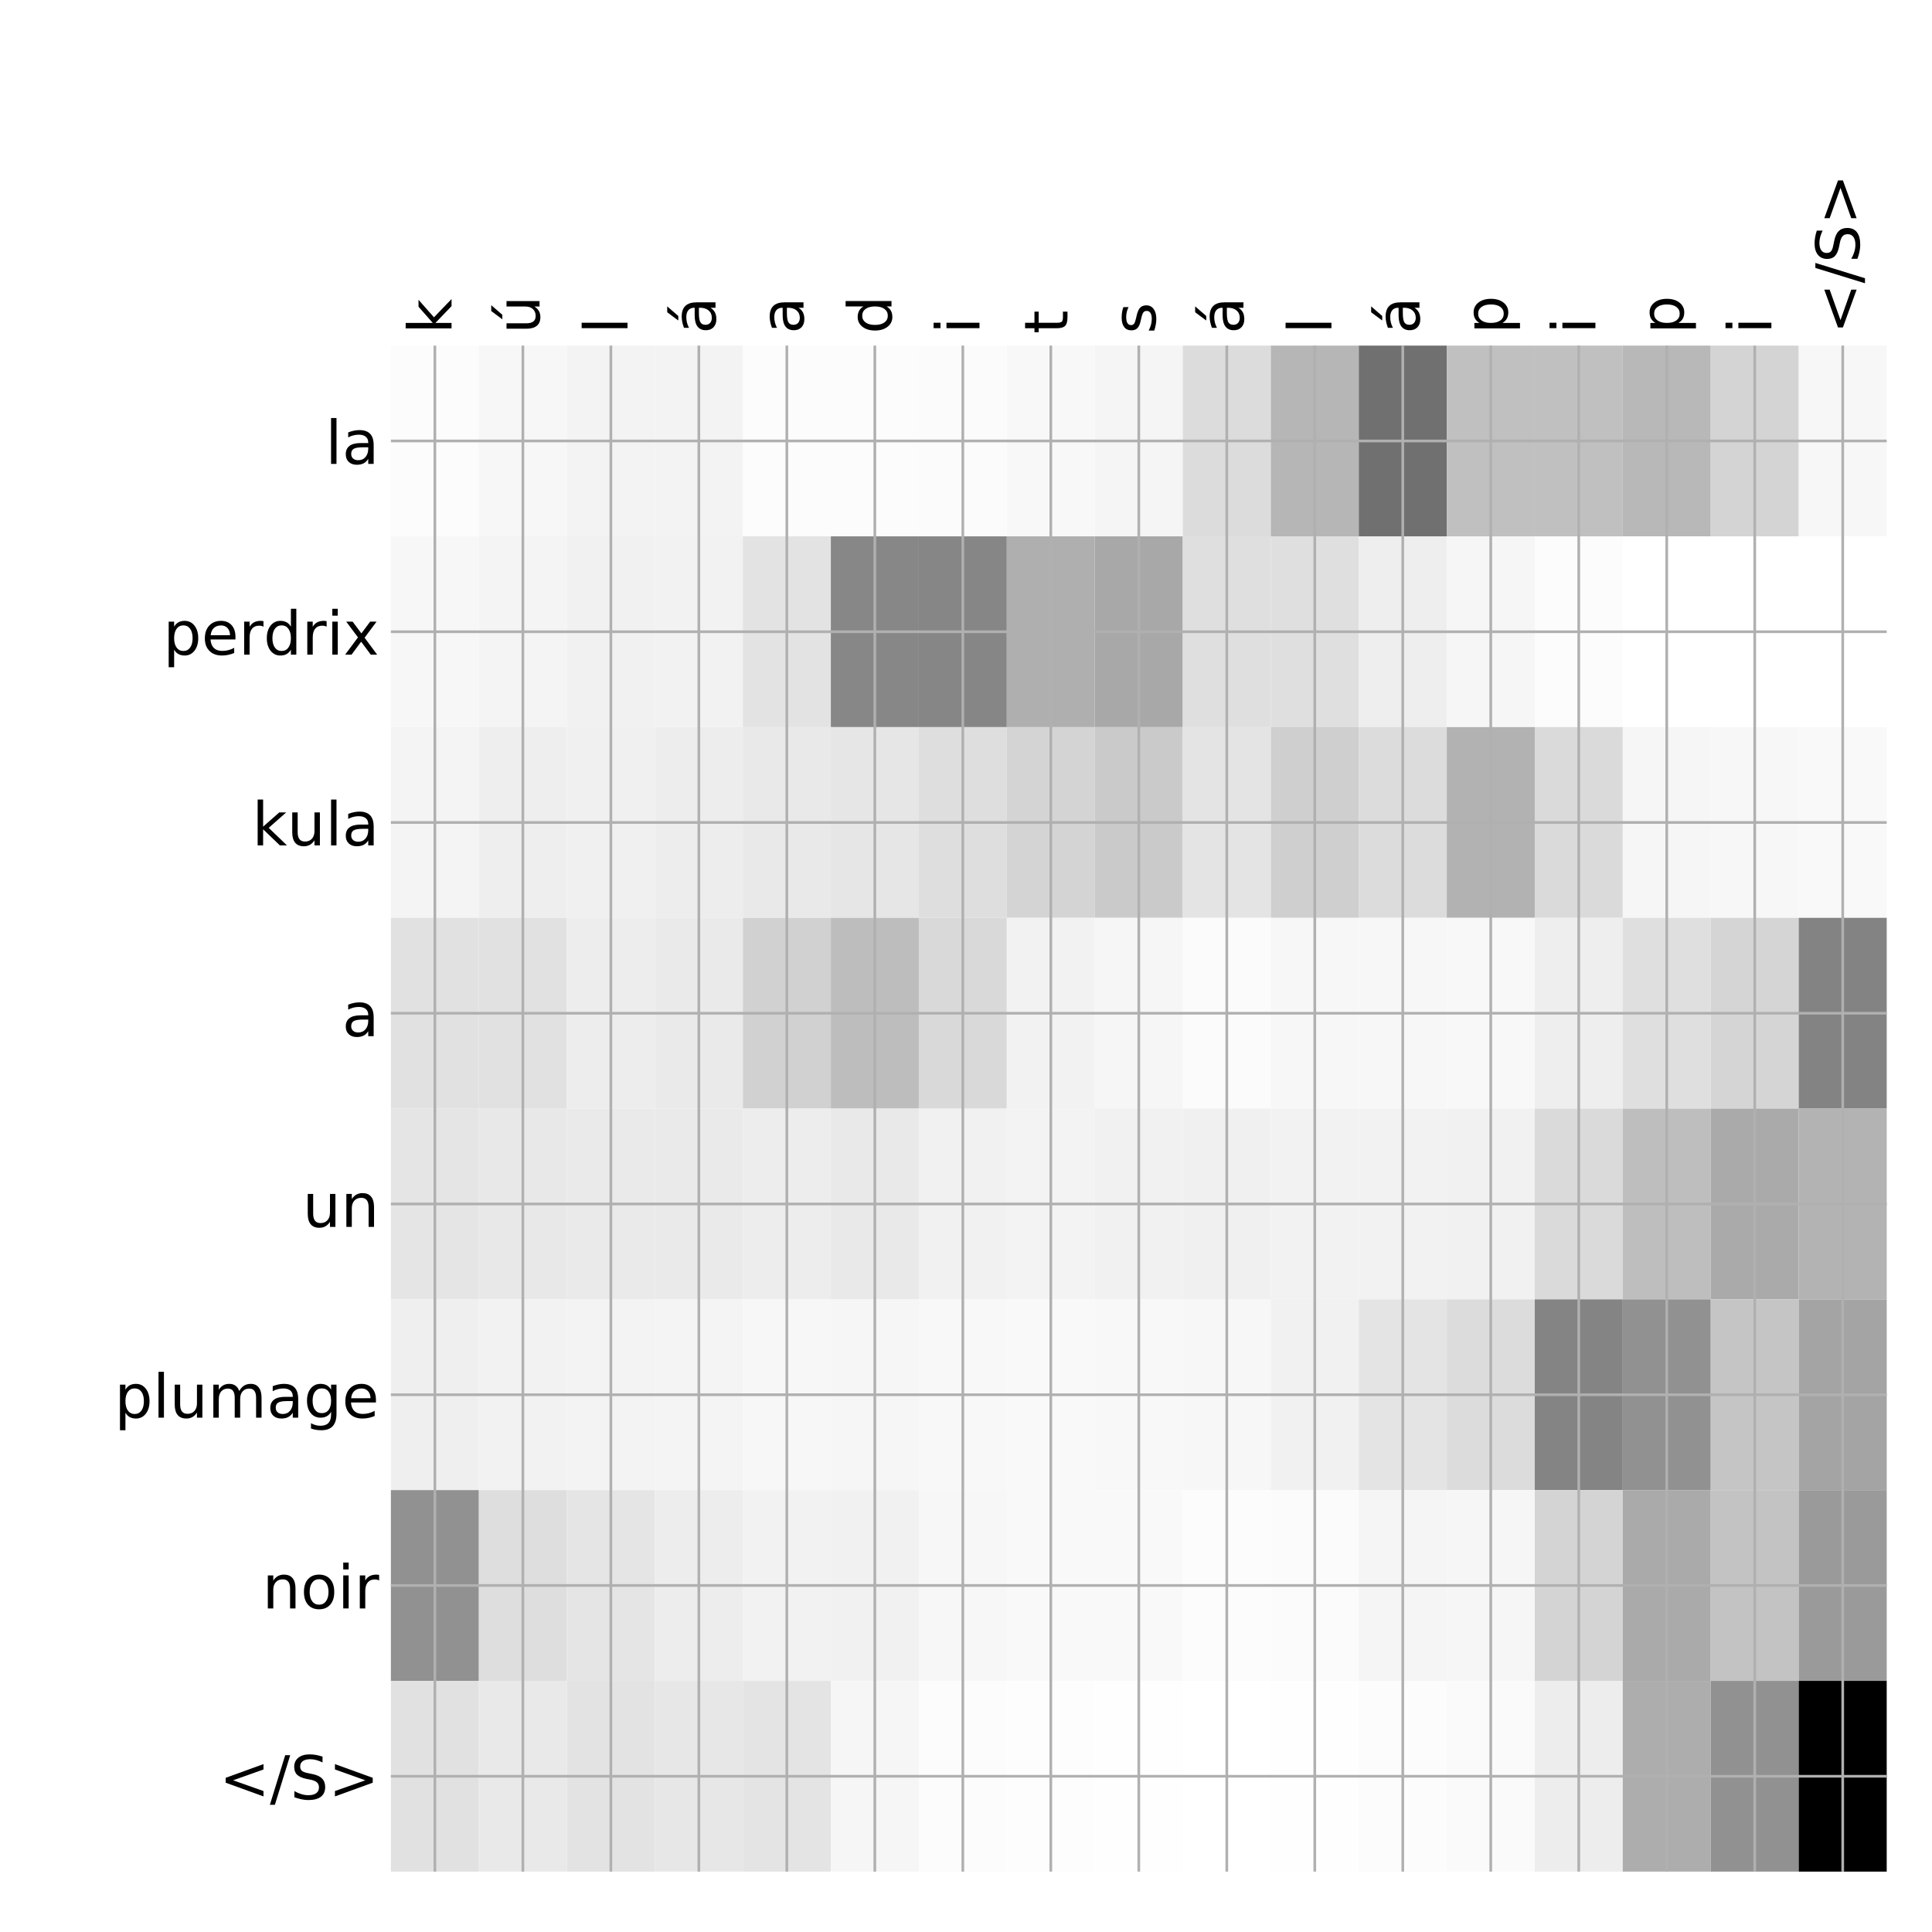 <?xml version="1.0" encoding="utf-8" standalone="no"?>
<!DOCTYPE svg PUBLIC "-//W3C//DTD SVG 1.1//EN"
  "http://www.w3.org/Graphics/SVG/1.1/DTD/svg11.dtd">
<!-- Created with matplotlib (http://matplotlib.org/) -->
<svg height="576pt" version="1.1" viewBox="0 0 576 576" width="576pt" xmlns="http://www.w3.org/2000/svg" xmlns:xlink="http://www.w3.org/1999/xlink">
 <defs>
  <style type="text/css">
*{stroke-linecap:butt;stroke-linejoin:round;}
  </style>
 </defs>
 <g id="figure_1">
  <g id="patch_1">
   <path d="M 0 576 
L 576 576 
L 576 0 
L 0 0 
z
" style="fill:#ffffff;"/>
  </g>
  <g id="axes_1">
   <g id="PolyCollection_1">
    <path clip-path="url(#p3c9e93914a)" d="M 116.537 103.033 
L 116.537 159.904 
L 142.771 159.904 
L 142.771 103.033 
L 116.537 103.033 
z
" style="fill:#fcfcfc;"/>
    <path clip-path="url(#p3c9e93914a)" d="M 142.771 103.033 
L 142.771 159.904 
L 169.004 159.904 
L 169.004 103.033 
L 142.771 103.033 
z
" style="fill:#f7f7f7;"/>
    <path clip-path="url(#p3c9e93914a)" d="M 169.004 103.033 
L 169.004 159.904 
L 195.237 159.904 
L 195.237 103.033 
L 169.004 103.033 
z
" style="fill:#f3f3f3;"/>
    <path clip-path="url(#p3c9e93914a)" d="M 195.237 103.033 
L 195.237 159.904 
L 221.47 159.904 
L 221.47 103.033 
L 195.237 103.033 
z
" style="fill:#f3f3f3;"/>
    <path clip-path="url(#p3c9e93914a)" d="M 221.47 103.033 
L 221.47 159.904 
L 247.703 159.904 
L 247.703 103.033 
L 221.47 103.033 
z
" style="fill:#fcfcfc;"/>
    <path clip-path="url(#p3c9e93914a)" d="M 247.703 103.033 
L 247.703 159.904 
L 273.936 159.904 
L 273.936 103.033 
L 247.703 103.033 
z
" style="fill:#fcfcfc;"/>
    <path clip-path="url(#p3c9e93914a)" d="M 273.936 103.033 
L 273.936 159.904 
L 300.169 159.904 
L 300.169 103.033 
L 273.936 103.033 
z
" style="fill:#fbfbfb;"/>
    <path clip-path="url(#p3c9e93914a)" d="M 300.169 103.033 
L 300.169 159.904 
L 326.402 159.904 
L 326.402 103.033 
L 300.169 103.033 
z
" style="fill:#f8f8f8;"/>
    <path clip-path="url(#p3c9e93914a)" d="M 326.402 103.033 
L 326.402 159.904 
L 352.635 159.904 
L 352.635 103.033 
L 326.402 103.033 
z
" style="fill:#f5f5f5;"/>
    <path clip-path="url(#p3c9e93914a)" d="M 352.635 103.033 
L 352.635 159.904 
L 378.868 159.904 
L 378.868 103.033 
L 352.635 103.033 
z
" style="fill:#dcdcdc;"/>
    <path clip-path="url(#p3c9e93914a)" d="M 378.868 103.033 
L 378.868 159.904 
L 405.101 159.904 
L 405.101 103.033 
L 378.868 103.033 
z
" style="fill:#b6b6b6;"/>
    <path clip-path="url(#p3c9e93914a)" d="M 405.101 103.033 
L 405.101 159.904 
L 431.335 159.904 
L 431.335 103.033 
L 405.101 103.033 
z
" style="fill:#707070;"/>
    <path clip-path="url(#p3c9e93914a)" d="M 431.335 103.033 
L 431.335 159.904 
L 457.568 159.904 
L 457.568 103.033 
L 431.335 103.033 
z
" style="fill:#c0c0c0;"/>
    <path clip-path="url(#p3c9e93914a)" d="M 457.568 103.033 
L 457.568 159.904 
L 483.801 159.904 
L 483.801 103.033 
L 457.568 103.033 
z
" style="fill:#c0c0c0;"/>
    <path clip-path="url(#p3c9e93914a)" d="M 483.801 103.033 
L 483.801 159.904 
L 510.034 159.904 
L 510.034 103.033 
L 483.801 103.033 
z
" style="fill:#b8b8b8;"/>
    <path clip-path="url(#p3c9e93914a)" d="M 510.034 103.033 
L 510.034 159.904 
L 536.267 159.904 
L 536.267 103.033 
L 510.034 103.033 
z
" style="fill:#d4d4d4;"/>
    <path clip-path="url(#p3c9e93914a)" d="M 536.267 103.033 
L 536.267 159.904 
L 562.5 159.904 
L 562.5 103.033 
L 536.267 103.033 
z
" style="fill:#f7f7f7;"/>
    <path clip-path="url(#p3c9e93914a)" d="M 116.537 159.904 
L 116.537 216.775 
L 142.771 216.775 
L 142.771 159.904 
L 116.537 159.904 
z
" style="fill:#f7f7f7;"/>
    <path clip-path="url(#p3c9e93914a)" d="M 142.771 159.904 
L 142.771 216.775 
L 169.004 216.775 
L 169.004 159.904 
L 142.771 159.904 
z
" style="fill:#f4f4f4;"/>
    <path clip-path="url(#p3c9e93914a)" d="M 169.004 159.904 
L 169.004 216.775 
L 195.237 216.775 
L 195.237 159.904 
L 169.004 159.904 
z
" style="fill:#f1f1f1;"/>
    <path clip-path="url(#p3c9e93914a)" d="M 195.237 159.904 
L 195.237 216.775 
L 221.47 216.775 
L 221.47 159.904 
L 195.237 159.904 
z
" style="fill:#f2f2f2;"/>
    <path clip-path="url(#p3c9e93914a)" d="M 221.47 159.904 
L 221.47 216.775 
L 247.703 216.775 
L 247.703 159.904 
L 221.47 159.904 
z
" style="fill:#e3e3e3;"/>
    <path clip-path="url(#p3c9e93914a)" d="M 247.703 159.904 
L 247.703 216.775 
L 273.936 216.775 
L 273.936 159.904 
L 247.703 159.904 
z
" style="fill:#878787;"/>
    <path clip-path="url(#p3c9e93914a)" d="M 273.936 159.904 
L 273.936 216.775 
L 300.169 216.775 
L 300.169 159.904 
L 273.936 159.904 
z
" style="fill:#868686;"/>
    <path clip-path="url(#p3c9e93914a)" d="M 300.169 159.904 
L 300.169 216.775 
L 326.402 216.775 
L 326.402 159.904 
L 300.169 159.904 
z
" style="fill:#afafaf;"/>
    <path clip-path="url(#p3c9e93914a)" d="M 326.402 159.904 
L 326.402 216.775 
L 352.635 216.775 
L 352.635 159.904 
L 326.402 159.904 
z
" style="fill:#a8a8a8;"/>
    <path clip-path="url(#p3c9e93914a)" d="M 352.635 159.904 
L 352.635 216.775 
L 378.868 216.775 
L 378.868 159.904 
L 352.635 159.904 
z
" style="fill:#dfdfdf;"/>
    <path clip-path="url(#p3c9e93914a)" d="M 378.868 159.904 
L 378.868 216.775 
L 405.101 216.775 
L 405.101 159.904 
L 378.868 159.904 
z
" style="fill:#dfdfdf;"/>
    <path clip-path="url(#p3c9e93914a)" d="M 405.101 159.904 
L 405.101 216.775 
L 431.335 216.775 
L 431.335 159.904 
L 405.101 159.904 
z
" style="fill:#eeeeee;"/>
    <path clip-path="url(#p3c9e93914a)" d="M 431.335 159.904 
L 431.335 216.775 
L 457.568 216.775 
L 457.568 159.904 
L 431.335 159.904 
z
" style="fill:#f6f6f6;"/>
    <path clip-path="url(#p3c9e93914a)" d="M 457.568 159.904 
L 457.568 216.775 
L 483.801 216.775 
L 483.801 159.904 
L 457.568 159.904 
z
" style="fill:#fcfcfc;"/>
    <path clip-path="url(#p3c9e93914a)" d="M 483.801 159.904 
L 483.801 216.775 
L 510.034 216.775 
L 510.034 159.904 
L 483.801 159.904 
z
" style="fill:#ffffff;"/>
    <path clip-path="url(#p3c9e93914a)" d="M 510.034 159.904 
L 510.034 216.775 
L 536.267 216.775 
L 536.267 159.904 
L 510.034 159.904 
z
" style="fill:#ffffff;"/>
    <path clip-path="url(#p3c9e93914a)" d="M 536.267 159.904 
L 536.267 216.775 
L 562.5 216.775 
L 562.5 159.904 
L 536.267 159.904 
z
" style="fill:#ffffff;"/>
    <path clip-path="url(#p3c9e93914a)" d="M 116.537 216.775 
L 116.537 273.646 
L 142.771 273.646 
L 142.771 216.775 
L 116.537 216.775 
z
" style="fill:#f4f4f4;"/>
    <path clip-path="url(#p3c9e93914a)" d="M 142.771 216.775 
L 142.771 273.646 
L 169.004 273.646 
L 169.004 216.775 
L 142.771 216.775 
z
" style="fill:#eeeeee;"/>
    <path clip-path="url(#p3c9e93914a)" d="M 169.004 216.775 
L 169.004 273.646 
L 195.237 273.646 
L 195.237 216.775 
L 169.004 216.775 
z
" style="fill:#f0f0f0;"/>
    <path clip-path="url(#p3c9e93914a)" d="M 195.237 216.775 
L 195.237 273.646 
L 221.47 273.646 
L 221.47 216.775 
L 195.237 216.775 
z
" style="fill:#ededed;"/>
    <path clip-path="url(#p3c9e93914a)" d="M 221.47 216.775 
L 221.47 273.646 
L 247.703 273.646 
L 247.703 216.775 
L 221.47 216.775 
z
" style="fill:#e9e9e9;"/>
    <path clip-path="url(#p3c9e93914a)" d="M 247.703 216.775 
L 247.703 273.646 
L 273.936 273.646 
L 273.936 216.775 
L 247.703 216.775 
z
" style="fill:#e6e6e6;"/>
    <path clip-path="url(#p3c9e93914a)" d="M 273.936 216.775 
L 273.936 273.646 
L 300.169 273.646 
L 300.169 216.775 
L 273.936 216.775 
z
" style="fill:#dedede;"/>
    <path clip-path="url(#p3c9e93914a)" d="M 300.169 216.775 
L 300.169 273.646 
L 326.402 273.646 
L 326.402 216.775 
L 300.169 216.775 
z
" style="fill:#d4d4d4;"/>
    <path clip-path="url(#p3c9e93914a)" d="M 326.402 216.775 
L 326.402 273.646 
L 352.635 273.646 
L 352.635 216.775 
L 326.402 216.775 
z
" style="fill:#cacaca;"/>
    <path clip-path="url(#p3c9e93914a)" d="M 352.635 216.775 
L 352.635 273.646 
L 378.868 273.646 
L 378.868 216.775 
L 352.635 216.775 
z
" style="fill:#e4e4e4;"/>
    <path clip-path="url(#p3c9e93914a)" d="M 378.868 216.775 
L 378.868 273.646 
L 405.101 273.646 
L 405.101 216.775 
L 378.868 216.775 
z
" style="fill:#cfcfcf;"/>
    <path clip-path="url(#p3c9e93914a)" d="M 405.101 216.775 
L 405.101 273.646 
L 431.335 273.646 
L 431.335 216.775 
L 405.101 216.775 
z
" style="fill:#dcdcdc;"/>
    <path clip-path="url(#p3c9e93914a)" d="M 431.335 216.775 
L 431.335 273.646 
L 457.568 273.646 
L 457.568 216.775 
L 431.335 216.775 
z
" style="fill:#b2b2b2;"/>
    <path clip-path="url(#p3c9e93914a)" d="M 457.568 216.775 
L 457.568 273.646 
L 483.801 273.646 
L 483.801 216.775 
L 457.568 216.775 
z
" style="fill:#dadada;"/>
    <path clip-path="url(#p3c9e93914a)" d="M 483.801 216.775 
L 483.801 273.646 
L 510.034 273.646 
L 510.034 216.775 
L 483.801 216.775 
z
" style="fill:#f6f6f6;"/>
    <path clip-path="url(#p3c9e93914a)" d="M 510.034 216.775 
L 510.034 273.646 
L 536.267 273.646 
L 536.267 216.775 
L 510.034 216.775 
z
" style="fill:#f7f7f7;"/>
    <path clip-path="url(#p3c9e93914a)" d="M 536.267 216.775 
L 536.267 273.646 
L 562.5 273.646 
L 562.5 216.775 
L 536.267 216.775 
z
" style="fill:#f9f9f9;"/>
    <path clip-path="url(#p3c9e93914a)" d="M 116.537 273.646 
L 116.537 330.517 
L 142.771 330.517 
L 142.771 273.646 
L 116.537 273.646 
z
" style="fill:#e1e1e1;"/>
    <path clip-path="url(#p3c9e93914a)" d="M 142.771 273.646 
L 142.771 330.517 
L 169.004 330.517 
L 169.004 273.646 
L 142.771 273.646 
z
" style="fill:#e1e1e1;"/>
    <path clip-path="url(#p3c9e93914a)" d="M 169.004 273.646 
L 169.004 330.517 
L 195.237 330.517 
L 195.237 273.646 
L 169.004 273.646 
z
" style="fill:#ededed;"/>
    <path clip-path="url(#p3c9e93914a)" d="M 195.237 273.646 
L 195.237 330.517 
L 221.47 330.517 
L 221.47 273.646 
L 195.237 273.646 
z
" style="fill:#eaeaea;"/>
    <path clip-path="url(#p3c9e93914a)" d="M 221.47 273.646 
L 221.47 330.517 
L 247.703 330.517 
L 247.703 273.646 
L 221.47 273.646 
z
" style="fill:#d1d1d1;"/>
    <path clip-path="url(#p3c9e93914a)" d="M 247.703 273.646 
L 247.703 330.517 
L 273.936 330.517 
L 273.936 273.646 
L 247.703 273.646 
z
" style="fill:#bdbdbd;"/>
    <path clip-path="url(#p3c9e93914a)" d="M 273.936 273.646 
L 273.936 330.517 
L 300.169 330.517 
L 300.169 273.646 
L 273.936 273.646 
z
" style="fill:#d9d9d9;"/>
    <path clip-path="url(#p3c9e93914a)" d="M 300.169 273.646 
L 300.169 330.517 
L 326.402 330.517 
L 326.402 273.646 
L 300.169 273.646 
z
" style="fill:#f2f2f2;"/>
    <path clip-path="url(#p3c9e93914a)" d="M 326.402 273.646 
L 326.402 330.517 
L 352.635 330.517 
L 352.635 273.646 
L 326.402 273.646 
z
" style="fill:#f6f6f6;"/>
    <path clip-path="url(#p3c9e93914a)" d="M 352.635 273.646 
L 352.635 330.517 
L 378.868 330.517 
L 378.868 273.646 
L 352.635 273.646 
z
" style="fill:#fbfbfb;"/>
    <path clip-path="url(#p3c9e93914a)" d="M 378.868 273.646 
L 378.868 330.517 
L 405.101 330.517 
L 405.101 273.646 
L 378.868 273.646 
z
" style="fill:#f7f7f7;"/>
    <path clip-path="url(#p3c9e93914a)" d="M 405.101 273.646 
L 405.101 330.517 
L 431.335 330.517 
L 431.335 273.646 
L 405.101 273.646 
z
" style="fill:#f7f7f7;"/>
    <path clip-path="url(#p3c9e93914a)" d="M 431.335 273.646 
L 431.335 330.517 
L 457.568 330.517 
L 457.568 273.646 
L 431.335 273.646 
z
" style="fill:#f8f8f8;"/>
    <path clip-path="url(#p3c9e93914a)" d="M 457.568 273.646 
L 457.568 330.517 
L 483.801 330.517 
L 483.801 273.646 
L 457.568 273.646 
z
" style="fill:#eeeeee;"/>
    <path clip-path="url(#p3c9e93914a)" d="M 483.801 273.646 
L 483.801 330.517 
L 510.034 330.517 
L 510.034 273.646 
L 483.801 273.646 
z
" style="fill:#dfdfdf;"/>
    <path clip-path="url(#p3c9e93914a)" d="M 510.034 273.646 
L 510.034 330.517 
L 536.267 330.517 
L 536.267 273.646 
L 510.034 273.646 
z
" style="fill:#d5d5d5;"/>
    <path clip-path="url(#p3c9e93914a)" d="M 536.267 273.646 
L 536.267 330.517 
L 562.5 330.517 
L 562.5 273.646 
L 536.267 273.646 
z
" style="fill:#838383;"/>
    <path clip-path="url(#p3c9e93914a)" d="M 116.537 330.517 
L 116.537 387.387 
L 142.771 387.387 
L 142.771 330.517 
L 116.537 330.517 
z
" style="fill:#e5e5e5;"/>
    <path clip-path="url(#p3c9e93914a)" d="M 142.771 330.517 
L 142.771 387.387 
L 169.004 387.387 
L 169.004 330.517 
L 142.771 330.517 
z
" style="fill:#e8e8e8;"/>
    <path clip-path="url(#p3c9e93914a)" d="M 169.004 330.517 
L 169.004 387.387 
L 195.237 387.387 
L 195.237 330.517 
L 169.004 330.517 
z
" style="fill:#eaeaea;"/>
    <path clip-path="url(#p3c9e93914a)" d="M 195.237 330.517 
L 195.237 387.387 
L 221.47 387.387 
L 221.47 330.517 
L 195.237 330.517 
z
" style="fill:#eaeaea;"/>
    <path clip-path="url(#p3c9e93914a)" d="M 221.47 330.517 
L 221.47 387.387 
L 247.703 387.387 
L 247.703 330.517 
L 221.47 330.517 
z
" style="fill:#ededed;"/>
    <path clip-path="url(#p3c9e93914a)" d="M 247.703 330.517 
L 247.703 387.387 
L 273.936 387.387 
L 273.936 330.517 
L 247.703 330.517 
z
" style="fill:#e9e9e9;"/>
    <path clip-path="url(#p3c9e93914a)" d="M 273.936 330.517 
L 273.936 387.387 
L 300.169 387.387 
L 300.169 330.517 
L 273.936 330.517 
z
" style="fill:#f1f1f1;"/>
    <path clip-path="url(#p3c9e93914a)" d="M 300.169 330.517 
L 300.169 387.387 
L 326.402 387.387 
L 326.402 330.517 
L 300.169 330.517 
z
" style="fill:#f3f3f3;"/>
    <path clip-path="url(#p3c9e93914a)" d="M 326.402 330.517 
L 326.402 387.387 
L 352.635 387.387 
L 352.635 330.517 
L 326.402 330.517 
z
" style="fill:#f1f1f1;"/>
    <path clip-path="url(#p3c9e93914a)" d="M 352.635 330.517 
L 352.635 387.387 
L 378.868 387.387 
L 378.868 330.517 
L 352.635 330.517 
z
" style="fill:#f0f0f0;"/>
    <path clip-path="url(#p3c9e93914a)" d="M 378.868 330.517 
L 378.868 387.387 
L 405.101 387.387 
L 405.101 330.517 
L 378.868 330.517 
z
" style="fill:#f2f2f2;"/>
    <path clip-path="url(#p3c9e93914a)" d="M 405.101 330.517 
L 405.101 387.387 
L 431.335 387.387 
L 431.335 330.517 
L 405.101 330.517 
z
" style="fill:#f2f2f2;"/>
    <path clip-path="url(#p3c9e93914a)" d="M 431.335 330.517 
L 431.335 387.387 
L 457.568 387.387 
L 457.568 330.517 
L 431.335 330.517 
z
" style="fill:#f1f1f1;"/>
    <path clip-path="url(#p3c9e93914a)" d="M 457.568 330.517 
L 457.568 387.387 
L 483.801 387.387 
L 483.801 330.517 
L 457.568 330.517 
z
" style="fill:#dadada;"/>
    <path clip-path="url(#p3c9e93914a)" d="M 483.801 330.517 
L 483.801 387.387 
L 510.034 387.387 
L 510.034 330.517 
L 483.801 330.517 
z
" style="fill:#bebebe;"/>
    <path clip-path="url(#p3c9e93914a)" d="M 510.034 330.517 
L 510.034 387.387 
L 536.267 387.387 
L 536.267 330.517 
L 510.034 330.517 
z
" style="fill:#aaaaaa;"/>
    <path clip-path="url(#p3c9e93914a)" d="M 536.267 330.517 
L 536.267 387.387 
L 562.5 387.387 
L 562.5 330.517 
L 536.267 330.517 
z
" style="fill:#b3b3b3;"/>
    <path clip-path="url(#p3c9e93914a)" d="M 116.537 387.387 
L 116.537 444.258 
L 142.771 444.258 
L 142.771 387.387 
L 116.537 387.387 
z
" style="fill:#efefef;"/>
    <path clip-path="url(#p3c9e93914a)" d="M 142.771 387.387 
L 142.771 444.258 
L 169.004 444.258 
L 169.004 387.387 
L 142.771 387.387 
z
" style="fill:#f2f2f2;"/>
    <path clip-path="url(#p3c9e93914a)" d="M 169.004 387.387 
L 169.004 444.258 
L 195.237 444.258 
L 195.237 387.387 
L 169.004 387.387 
z
" style="fill:#f3f3f3;"/>
    <path clip-path="url(#p3c9e93914a)" d="M 195.237 387.387 
L 195.237 444.258 
L 221.47 444.258 
L 221.47 387.387 
L 195.237 387.387 
z
" style="fill:#f4f4f4;"/>
    <path clip-path="url(#p3c9e93914a)" d="M 221.47 387.387 
L 221.47 444.258 
L 247.703 444.258 
L 247.703 387.387 
L 221.47 387.387 
z
" style="fill:#f7f7f7;"/>
    <path clip-path="url(#p3c9e93914a)" d="M 247.703 387.387 
L 247.703 444.258 
L 273.936 444.258 
L 273.936 387.387 
L 247.703 387.387 
z
" style="fill:#f6f6f6;"/>
    <path clip-path="url(#p3c9e93914a)" d="M 273.936 387.387 
L 273.936 444.258 
L 300.169 444.258 
L 300.169 387.387 
L 273.936 387.387 
z
" style="fill:#f8f8f8;"/>
    <path clip-path="url(#p3c9e93914a)" d="M 300.169 387.387 
L 300.169 444.258 
L 326.402 444.258 
L 326.402 387.387 
L 300.169 387.387 
z
" style="fill:#f9f9f9;"/>
    <path clip-path="url(#p3c9e93914a)" d="M 326.402 387.387 
L 326.402 444.258 
L 352.635 444.258 
L 352.635 387.387 
L 326.402 387.387 
z
" style="fill:#f8f8f8;"/>
    <path clip-path="url(#p3c9e93914a)" d="M 352.635 387.387 
L 352.635 444.258 
L 378.868 444.258 
L 378.868 387.387 
L 352.635 387.387 
z
" style="fill:#f7f7f7;"/>
    <path clip-path="url(#p3c9e93914a)" d="M 378.868 387.387 
L 378.868 444.258 
L 405.101 444.258 
L 405.101 387.387 
L 378.868 387.387 
z
" style="fill:#f1f1f1;"/>
    <path clip-path="url(#p3c9e93914a)" d="M 405.101 387.387 
L 405.101 444.258 
L 431.335 444.258 
L 431.335 387.387 
L 405.101 387.387 
z
" style="fill:#e4e4e4;"/>
    <path clip-path="url(#p3c9e93914a)" d="M 431.335 387.387 
L 431.335 444.258 
L 457.568 444.258 
L 457.568 387.387 
L 431.335 387.387 
z
" style="fill:#dcdcdc;"/>
    <path clip-path="url(#p3c9e93914a)" d="M 457.568 387.387 
L 457.568 444.258 
L 483.801 444.258 
L 483.801 387.387 
L 457.568 387.387 
z
" style="fill:#848484;"/>
    <path clip-path="url(#p3c9e93914a)" d="M 483.801 387.387 
L 483.801 444.258 
L 510.034 444.258 
L 510.034 387.387 
L 483.801 387.387 
z
" style="fill:#919191;"/>
    <path clip-path="url(#p3c9e93914a)" d="M 510.034 387.387 
L 510.034 444.258 
L 536.267 444.258 
L 536.267 387.387 
L 510.034 387.387 
z
" style="fill:#c5c5c5;"/>
    <path clip-path="url(#p3c9e93914a)" d="M 536.267 387.387 
L 536.267 444.258 
L 562.5 444.258 
L 562.5 387.387 
L 536.267 387.387 
z
" style="fill:#a4a4a4;"/>
    <path clip-path="url(#p3c9e93914a)" d="M 116.537 444.258 
L 116.537 501.129 
L 142.771 501.129 
L 142.771 444.258 
L 116.537 444.258 
z
" style="fill:#919191;"/>
    <path clip-path="url(#p3c9e93914a)" d="M 142.771 444.258 
L 142.771 501.129 
L 169.004 501.129 
L 169.004 444.258 
L 142.771 444.258 
z
" style="fill:#dedede;"/>
    <path clip-path="url(#p3c9e93914a)" d="M 169.004 444.258 
L 169.004 501.129 
L 195.237 501.129 
L 195.237 444.258 
L 169.004 444.258 
z
" style="fill:#e5e5e5;"/>
    <path clip-path="url(#p3c9e93914a)" d="M 195.237 444.258 
L 195.237 501.129 
L 221.47 501.129 
L 221.47 444.258 
L 195.237 444.258 
z
" style="fill:#ededed;"/>
    <path clip-path="url(#p3c9e93914a)" d="M 221.47 444.258 
L 221.47 501.129 
L 247.703 501.129 
L 247.703 444.258 
L 221.47 444.258 
z
" style="fill:#f2f2f2;"/>
    <path clip-path="url(#p3c9e93914a)" d="M 247.703 444.258 
L 247.703 501.129 
L 273.936 501.129 
L 273.936 444.258 
L 247.703 444.258 
z
" style="fill:#f1f1f1;"/>
    <path clip-path="url(#p3c9e93914a)" d="M 273.936 444.258 
L 273.936 501.129 
L 300.169 501.129 
L 300.169 444.258 
L 273.936 444.258 
z
" style="fill:#f7f7f7;"/>
    <path clip-path="url(#p3c9e93914a)" d="M 300.169 444.258 
L 300.169 501.129 
L 326.402 501.129 
L 326.402 444.258 
L 300.169 444.258 
z
" style="fill:#f9f9f9;"/>
    <path clip-path="url(#p3c9e93914a)" d="M 326.402 444.258 
L 326.402 501.129 
L 352.635 501.129 
L 352.635 444.258 
L 326.402 444.258 
z
" style="fill:#f9f9f9;"/>
    <path clip-path="url(#p3c9e93914a)" d="M 352.635 444.258 
L 352.635 501.129 
L 378.868 501.129 
L 378.868 444.258 
L 352.635 444.258 
z
" style="fill:#fcfcfc;"/>
    <path clip-path="url(#p3c9e93914a)" d="M 378.868 444.258 
L 378.868 501.129 
L 405.101 501.129 
L 405.101 444.258 
L 378.868 444.258 
z
" style="fill:#fbfbfb;"/>
    <path clip-path="url(#p3c9e93914a)" d="M 405.101 444.258 
L 405.101 501.129 
L 431.335 501.129 
L 431.335 444.258 
L 405.101 444.258 
z
" style="fill:#f5f5f5;"/>
    <path clip-path="url(#p3c9e93914a)" d="M 431.335 444.258 
L 431.335 501.129 
L 457.568 501.129 
L 457.568 444.258 
L 431.335 444.258 
z
" style="fill:#f6f6f6;"/>
    <path clip-path="url(#p3c9e93914a)" d="M 457.568 444.258 
L 457.568 501.129 
L 483.801 501.129 
L 483.801 444.258 
L 457.568 444.258 
z
" style="fill:#d4d4d4;"/>
    <path clip-path="url(#p3c9e93914a)" d="M 483.801 444.258 
L 483.801 501.129 
L 510.034 501.129 
L 510.034 444.258 
L 483.801 444.258 
z
" style="fill:#aaaaaa;"/>
    <path clip-path="url(#p3c9e93914a)" d="M 510.034 444.258 
L 510.034 501.129 
L 536.267 501.129 
L 536.267 444.258 
L 510.034 444.258 
z
" style="fill:#c3c3c3;"/>
    <path clip-path="url(#p3c9e93914a)" d="M 536.267 444.258 
L 536.267 501.129 
L 562.5 501.129 
L 562.5 444.258 
L 536.267 444.258 
z
" style="fill:#9a9a9a;"/>
    <path clip-path="url(#p3c9e93914a)" d="M 116.537 501.129 
L 116.537 558 
L 142.771 558 
L 142.771 501.129 
L 116.537 501.129 
z
" style="fill:#e1e1e1;"/>
    <path clip-path="url(#p3c9e93914a)" d="M 142.771 501.129 
L 142.771 558 
L 169.004 558 
L 169.004 501.129 
L 142.771 501.129 
z
" style="fill:#e9e9e9;"/>
    <path clip-path="url(#p3c9e93914a)" d="M 169.004 501.129 
L 169.004 558 
L 195.237 558 
L 195.237 501.129 
L 169.004 501.129 
z
" style="fill:#e3e3e3;"/>
    <path clip-path="url(#p3c9e93914a)" d="M 195.237 501.129 
L 195.237 558 
L 221.47 558 
L 221.47 501.129 
L 195.237 501.129 
z
" style="fill:#e7e7e7;"/>
    <path clip-path="url(#p3c9e93914a)" d="M 221.47 501.129 
L 221.47 558 
L 247.703 558 
L 247.703 501.129 
L 221.47 501.129 
z
" style="fill:#e4e4e4;"/>
    <path clip-path="url(#p3c9e93914a)" d="M 247.703 501.129 
L 247.703 558 
L 273.936 558 
L 273.936 501.129 
L 247.703 501.129 
z
" style="fill:#f6f6f6;"/>
    <path clip-path="url(#p3c9e93914a)" d="M 273.936 501.129 
L 273.936 558 
L 300.169 558 
L 300.169 501.129 
L 273.936 501.129 
z
" style="fill:#fcfcfc;"/>
    <path clip-path="url(#p3c9e93914a)" d="M 300.169 501.129 
L 300.169 558 
L 326.402 558 
L 326.402 501.129 
L 300.169 501.129 
z
" style="fill:#fdfdfd;"/>
    <path clip-path="url(#p3c9e93914a)" d="M 326.402 501.129 
L 326.402 558 
L 352.635 558 
L 352.635 501.129 
L 326.402 501.129 
z
" style="fill:#fefefe;"/>
    <path clip-path="url(#p3c9e93914a)" d="M 352.635 501.129 
L 352.635 558 
L 378.868 558 
L 378.868 501.129 
L 352.635 501.129 
z
" style="fill:#ffffff;"/>
    <path clip-path="url(#p3c9e93914a)" d="M 378.868 501.129 
L 378.868 558 
L 405.101 558 
L 405.101 501.129 
L 378.868 501.129 
z
" style="fill:#fefefe;"/>
    <path clip-path="url(#p3c9e93914a)" d="M 405.101 501.129 
L 405.101 558 
L 431.335 558 
L 431.335 501.129 
L 405.101 501.129 
z
" style="fill:#fcfcfc;"/>
    <path clip-path="url(#p3c9e93914a)" d="M 431.335 501.129 
L 431.335 558 
L 457.568 558 
L 457.568 501.129 
L 431.335 501.129 
z
" style="fill:#fafafa;"/>
    <path clip-path="url(#p3c9e93914a)" d="M 457.568 501.129 
L 457.568 558 
L 483.801 558 
L 483.801 501.129 
L 457.568 501.129 
z
" style="fill:#ededed;"/>
    <path clip-path="url(#p3c9e93914a)" d="M 483.801 501.129 
L 483.801 558 
L 510.034 558 
L 510.034 501.129 
L 483.801 501.129 
z
" style="fill:#adadad;"/>
    <path clip-path="url(#p3c9e93914a)" d="M 510.034 501.129 
L 510.034 558 
L 536.267 558 
L 536.267 501.129 
L 510.034 501.129 
z
" style="fill:#919191;"/>
    <path clip-path="url(#p3c9e93914a)" d="M 536.267 501.129 
L 536.267 558 
L 562.5 558 
L 562.5 501.129 
L 536.267 501.129 
z
"/>
   </g>
   <g id="matplotlib.axis_1">
    <g id="xtick_1">
     <g id="line2d_1">
      <path clip-path="url(#p3c9e93914a)" d="M 129.654 558 
L 129.654 103.033 
" style="fill:none;stroke:#b0b0b0;stroke-linecap:square;stroke-width:0.8;"/>
     </g>
     <g id="line2d_2"/>
     <g id="text_1">
      <!-- k -->
      <defs>
       <path d="M 9.078 75.984 
L 18.109 75.984 
L 18.109 31.109 
L 44.922 54.688 
L 56.391 54.688 
L 27.391 29.109 
L 57.625 0 
L 45.906 0 
L 18.109 26.703 
L 18.109 0 
L 9.078 0 
z
" id="DejaVuSans-6b"/>
      </defs>
      <g transform="translate(134.621 99.533)rotate(-90)scale(0.18 -0.18)">
       <use xlink:href="#DejaVuSans-6b"/>
      </g>
     </g>
    </g>
    <g id="xtick_2">
     <g id="line2d_3">
      <path clip-path="url(#p3c9e93914a)" d="M 155.887 558 
L 155.887 103.033 
" style="fill:none;stroke:#b0b0b0;stroke-linecap:square;stroke-width:0.8;"/>
     </g>
     <g id="line2d_4"/>
     <g id="text_2">
      <!-- ú -->
      <defs>
       <path d="M 8.5 21.578 
L 8.5 54.688 
L 17.484 54.688 
L 17.484 21.922 
Q 17.484 14.156 20.5 10.266 
Q 23.531 6.391 29.594 6.391 
Q 36.859 6.391 41.078 11.031 
Q 45.312 15.672 45.312 23.688 
L 45.312 54.688 
L 54.297 54.688 
L 54.297 0 
L 45.312 0 
L 45.312 8.406 
Q 42.047 3.422 37.719 1 
Q 33.406 -1.422 27.688 -1.422 
Q 18.266 -1.422 13.375 4.438 
Q 8.5 10.297 8.5 21.578 
z
M 31.109 56 
z
M 37.781 79.984 
L 47.5 79.984 
L 31.594 61.625 
L 24.109 61.625 
z
" id="DejaVuSans-fa"/>
      </defs>
      <g transform="translate(160.854 99.533)rotate(-90)scale(0.18 -0.18)">
       <use xlink:href="#DejaVuSans-fa"/>
      </g>
     </g>
    </g>
    <g id="xtick_3">
     <g id="line2d_5">
      <path clip-path="url(#p3c9e93914a)" d="M 182.12 558 
L 182.12 103.033 
" style="fill:none;stroke:#b0b0b0;stroke-linecap:square;stroke-width:0.8;"/>
     </g>
     <g id="line2d_6"/>
     <g id="text_3">
      <!-- l -->
      <defs>
       <path d="M 9.422 75.984 
L 18.406 75.984 
L 18.406 0 
L 9.422 0 
z
" id="DejaVuSans-6c"/>
      </defs>
      <g transform="translate(187.087 99.533)rotate(-90)scale(0.18 -0.18)">
       <use xlink:href="#DejaVuSans-6c"/>
      </g>
     </g>
    </g>
    <g id="xtick_4">
     <g id="line2d_7">
      <path clip-path="url(#p3c9e93914a)" d="M 208.353 558 
L 208.353 103.033 
" style="fill:none;stroke:#b0b0b0;stroke-linecap:square;stroke-width:0.8;"/>
     </g>
     <g id="line2d_8"/>
     <g id="text_4">
      <!-- á -->
      <defs>
       <path d="M 34.281 27.484 
Q 23.391 27.484 19.188 25 
Q 14.984 22.516 14.984 16.5 
Q 14.984 11.719 18.141 8.906 
Q 21.297 6.109 26.703 6.109 
Q 34.188 6.109 38.703 11.406 
Q 43.219 16.703 43.219 25.484 
L 43.219 27.484 
z
M 52.203 31.203 
L 52.203 0 
L 43.219 0 
L 43.219 8.297 
Q 40.141 3.328 35.547 0.953 
Q 30.953 -1.422 24.312 -1.422 
Q 15.922 -1.422 10.953 3.297 
Q 6 8.016 6 15.922 
Q 6 25.141 12.172 29.828 
Q 18.359 34.516 30.609 34.516 
L 43.219 34.516 
L 43.219 35.406 
Q 43.219 41.609 39.141 45 
Q 35.062 48.391 27.688 48.391 
Q 23 48.391 18.547 47.266 
Q 14.109 46.141 10.016 43.891 
L 10.016 52.203 
Q 14.938 54.109 19.578 55.047 
Q 24.219 56 28.609 56 
Q 40.484 56 46.344 49.844 
Q 52.203 43.703 52.203 31.203 
z
M 35.781 79.984 
L 45.5 79.984 
L 29.594 61.625 
L 22.109 61.625 
z
" id="DejaVuSans-e1"/>
      </defs>
      <g transform="translate(213.32 99.533)rotate(-90)scale(0.18 -0.18)">
       <use xlink:href="#DejaVuSans-e1"/>
      </g>
     </g>
    </g>
    <g id="xtick_5">
     <g id="line2d_9">
      <path clip-path="url(#p3c9e93914a)" d="M 234.586 558 
L 234.586 103.033 
" style="fill:none;stroke:#b0b0b0;stroke-linecap:square;stroke-width:0.8;"/>
     </g>
     <g id="line2d_10"/>
     <g id="text_5">
      <!-- a -->
      <defs>
       <path d="M 34.281 27.484 
Q 23.391 27.484 19.188 25 
Q 14.984 22.516 14.984 16.5 
Q 14.984 11.719 18.141 8.906 
Q 21.297 6.109 26.703 6.109 
Q 34.188 6.109 38.703 11.406 
Q 43.219 16.703 43.219 25.484 
L 43.219 27.484 
z
M 52.203 31.203 
L 52.203 0 
L 43.219 0 
L 43.219 8.297 
Q 40.141 3.328 35.547 0.953 
Q 30.953 -1.422 24.312 -1.422 
Q 15.922 -1.422 10.953 3.297 
Q 6 8.016 6 15.922 
Q 6 25.141 12.172 29.828 
Q 18.359 34.516 30.609 34.516 
L 43.219 34.516 
L 43.219 35.406 
Q 43.219 41.609 39.141 45 
Q 35.062 48.391 27.688 48.391 
Q 23 48.391 18.547 47.266 
Q 14.109 46.141 10.016 43.891 
L 10.016 52.203 
Q 14.938 54.109 19.578 55.047 
Q 24.219 56 28.609 56 
Q 40.484 56 46.344 49.844 
Q 52.203 43.703 52.203 31.203 
z
" id="DejaVuSans-61"/>
      </defs>
      <g transform="translate(239.553 99.533)rotate(-90)scale(0.18 -0.18)">
       <use xlink:href="#DejaVuSans-61"/>
      </g>
     </g>
    </g>
    <g id="xtick_6">
     <g id="line2d_11">
      <path clip-path="url(#p3c9e93914a)" d="M 260.819 558 
L 260.819 103.033 
" style="fill:none;stroke:#b0b0b0;stroke-linecap:square;stroke-width:0.8;"/>
     </g>
     <g id="line2d_12"/>
     <g id="text_6">
      <!-- d -->
      <defs>
       <path d="M 45.406 46.391 
L 45.406 75.984 
L 54.391 75.984 
L 54.391 0 
L 45.406 0 
L 45.406 8.203 
Q 42.578 3.328 38.25 0.953 
Q 33.938 -1.422 27.875 -1.422 
Q 17.969 -1.422 11.734 6.484 
Q 5.516 14.406 5.516 27.297 
Q 5.516 40.188 11.734 48.094 
Q 17.969 56 27.875 56 
Q 33.938 56 38.25 53.625 
Q 42.578 51.266 45.406 46.391 
z
M 14.797 27.297 
Q 14.797 17.391 18.875 11.75 
Q 22.953 6.109 30.078 6.109 
Q 37.203 6.109 41.297 11.75 
Q 45.406 17.391 45.406 27.297 
Q 45.406 37.203 41.297 42.844 
Q 37.203 48.484 30.078 48.484 
Q 22.953 48.484 18.875 42.844 
Q 14.797 37.203 14.797 27.297 
z
" id="DejaVuSans-64"/>
      </defs>
      <g transform="translate(265.786 99.533)rotate(-90)scale(0.18 -0.18)">
       <use xlink:href="#DejaVuSans-64"/>
      </g>
     </g>
    </g>
    <g id="xtick_7">
     <g id="line2d_13">
      <path clip-path="url(#p3c9e93914a)" d="M 287.053 558 
L 287.053 103.033 
" style="fill:none;stroke:#b0b0b0;stroke-linecap:square;stroke-width:0.8;"/>
     </g>
     <g id="line2d_14"/>
     <g id="text_7">
      <!-- i -->
      <defs>
       <path d="M 9.422 54.688 
L 18.406 54.688 
L 18.406 0 
L 9.422 0 
z
M 9.422 75.984 
L 18.406 75.984 
L 18.406 64.594 
L 9.422 64.594 
z
" id="DejaVuSans-69"/>
      </defs>
      <g transform="translate(292.019 99.533)rotate(-90)scale(0.18 -0.18)">
       <use xlink:href="#DejaVuSans-69"/>
      </g>
     </g>
    </g>
    <g id="xtick_8">
     <g id="line2d_15">
      <path clip-path="url(#p3c9e93914a)" d="M 313.286 558 
L 313.286 103.033 
" style="fill:none;stroke:#b0b0b0;stroke-linecap:square;stroke-width:0.8;"/>
     </g>
     <g id="line2d_16"/>
     <g id="text_8">
      <!-- t -->
      <defs>
       <path d="M 18.312 70.219 
L 18.312 54.688 
L 36.812 54.688 
L 36.812 47.703 
L 18.312 47.703 
L 18.312 18.016 
Q 18.312 11.328 20.141 9.422 
Q 21.969 7.516 27.594 7.516 
L 36.812 7.516 
L 36.812 0 
L 27.594 0 
Q 17.188 0 13.234 3.875 
Q 9.281 7.766 9.281 18.016 
L 9.281 47.703 
L 2.688 47.703 
L 2.688 54.688 
L 9.281 54.688 
L 9.281 70.219 
z
" id="DejaVuSans-74"/>
      </defs>
      <g transform="translate(318.253 99.533)rotate(-90)scale(0.18 -0.18)">
       <use xlink:href="#DejaVuSans-74"/>
      </g>
     </g>
    </g>
    <g id="xtick_9">
     <g id="line2d_17">
      <path clip-path="url(#p3c9e93914a)" d="M 339.519 558 
L 339.519 103.033 
" style="fill:none;stroke:#b0b0b0;stroke-linecap:square;stroke-width:0.8;"/>
     </g>
     <g id="line2d_18"/>
     <g id="text_9">
      <!-- s -->
      <defs>
       <path d="M 44.281 53.078 
L 44.281 44.578 
Q 40.484 46.531 36.375 47.5 
Q 32.281 48.484 27.875 48.484 
Q 21.188 48.484 17.844 46.438 
Q 14.5 44.391 14.5 40.281 
Q 14.5 37.156 16.891 35.375 
Q 19.281 33.594 26.516 31.984 
L 29.594 31.297 
Q 39.156 29.25 43.188 25.516 
Q 47.219 21.781 47.219 15.094 
Q 47.219 7.469 41.188 3.016 
Q 35.156 -1.422 24.609 -1.422 
Q 20.219 -1.422 15.453 -0.562 
Q 10.688 0.297 5.422 2 
L 5.422 11.281 
Q 10.406 8.688 15.234 7.391 
Q 20.062 6.109 24.812 6.109 
Q 31.156 6.109 34.562 8.281 
Q 37.984 10.453 37.984 14.406 
Q 37.984 18.062 35.516 20.016 
Q 33.062 21.969 24.703 23.781 
L 21.578 24.516 
Q 13.234 26.266 9.516 29.906 
Q 5.812 33.547 5.812 39.891 
Q 5.812 47.609 11.281 51.797 
Q 16.75 56 26.812 56 
Q 31.781 56 36.172 55.266 
Q 40.578 54.547 44.281 53.078 
z
" id="DejaVuSans-73"/>
      </defs>
      <g transform="translate(344.486 99.533)rotate(-90)scale(0.18 -0.18)">
       <use xlink:href="#DejaVuSans-73"/>
      </g>
     </g>
    </g>
    <g id="xtick_10">
     <g id="line2d_19">
      <path clip-path="url(#p3c9e93914a)" d="M 365.752 558 
L 365.752 103.033 
" style="fill:none;stroke:#b0b0b0;stroke-linecap:square;stroke-width:0.8;"/>
     </g>
     <g id="line2d_20"/>
     <g id="text_10">
      <!-- á -->
      <g transform="translate(370.719 99.533)rotate(-90)scale(0.18 -0.18)">
       <use xlink:href="#DejaVuSans-e1"/>
      </g>
     </g>
    </g>
    <g id="xtick_11">
     <g id="line2d_21">
      <path clip-path="url(#p3c9e93914a)" d="M 391.985 558 
L 391.985 103.033 
" style="fill:none;stroke:#b0b0b0;stroke-linecap:square;stroke-width:0.8;"/>
     </g>
     <g id="line2d_22"/>
     <g id="text_11">
      <!-- l -->
      <g transform="translate(396.952 99.533)rotate(-90)scale(0.18 -0.18)">
       <use xlink:href="#DejaVuSans-6c"/>
      </g>
     </g>
    </g>
    <g id="xtick_12">
     <g id="line2d_23">
      <path clip-path="url(#p3c9e93914a)" d="M 418.218 558 
L 418.218 103.033 
" style="fill:none;stroke:#b0b0b0;stroke-linecap:square;stroke-width:0.8;"/>
     </g>
     <g id="line2d_24"/>
     <g id="text_12">
      <!-- á -->
      <g transform="translate(423.185 99.533)rotate(-90)scale(0.18 -0.18)">
       <use xlink:href="#DejaVuSans-e1"/>
      </g>
     </g>
    </g>
    <g id="xtick_13">
     <g id="line2d_25">
      <path clip-path="url(#p3c9e93914a)" d="M 444.451 558 
L 444.451 103.033 
" style="fill:none;stroke:#b0b0b0;stroke-linecap:square;stroke-width:0.8;"/>
     </g>
     <g id="line2d_26"/>
     <g id="text_13">
      <!-- p -->
      <defs>
       <path d="M 18.109 8.203 
L 18.109 -20.797 
L 9.078 -20.797 
L 9.078 54.688 
L 18.109 54.688 
L 18.109 46.391 
Q 20.953 51.266 25.266 53.625 
Q 29.594 56 35.594 56 
Q 45.562 56 51.781 48.094 
Q 58.016 40.188 58.016 27.297 
Q 58.016 14.406 51.781 6.484 
Q 45.562 -1.422 35.594 -1.422 
Q 29.594 -1.422 25.266 0.953 
Q 20.953 3.328 18.109 8.203 
z
M 48.688 27.297 
Q 48.688 37.203 44.609 42.844 
Q 40.531 48.484 33.406 48.484 
Q 26.266 48.484 22.188 42.844 
Q 18.109 37.203 18.109 27.297 
Q 18.109 17.391 22.188 11.75 
Q 26.266 6.109 33.406 6.109 
Q 40.531 6.109 44.609 11.75 
Q 48.688 17.391 48.688 27.297 
z
" id="DejaVuSans-70"/>
      </defs>
      <g transform="translate(449.418 99.533)rotate(-90)scale(0.18 -0.18)">
       <use xlink:href="#DejaVuSans-70"/>
      </g>
     </g>
    </g>
    <g id="xtick_14">
     <g id="line2d_27">
      <path clip-path="url(#p3c9e93914a)" d="M 470.684 558 
L 470.684 103.033 
" style="fill:none;stroke:#b0b0b0;stroke-linecap:square;stroke-width:0.8;"/>
     </g>
     <g id="line2d_28"/>
     <g id="text_14">
      <!-- i -->
      <g transform="translate(475.651 99.533)rotate(-90)scale(0.18 -0.18)">
       <use xlink:href="#DejaVuSans-69"/>
      </g>
     </g>
    </g>
    <g id="xtick_15">
     <g id="line2d_29">
      <path clip-path="url(#p3c9e93914a)" d="M 496.917 558 
L 496.917 103.033 
" style="fill:none;stroke:#b0b0b0;stroke-linecap:square;stroke-width:0.8;"/>
     </g>
     <g id="line2d_30"/>
     <g id="text_15">
      <!-- p -->
      <g transform="translate(501.884 99.533)rotate(-90)scale(0.18 -0.18)">
       <use xlink:href="#DejaVuSans-70"/>
      </g>
     </g>
    </g>
    <g id="xtick_16">
     <g id="line2d_31">
      <path clip-path="url(#p3c9e93914a)" d="M 523.15 558 
L 523.15 103.033 
" style="fill:none;stroke:#b0b0b0;stroke-linecap:square;stroke-width:0.8;"/>
     </g>
     <g id="line2d_32"/>
     <g id="text_16">
      <!-- i -->
      <g transform="translate(528.117 99.533)rotate(-90)scale(0.18 -0.18)">
       <use xlink:href="#DejaVuSans-69"/>
      </g>
     </g>
    </g>
    <g id="xtick_17">
     <g id="line2d_33">
      <path clip-path="url(#p3c9e93914a)" d="M 549.383 558 
L 549.383 103.033 
" style="fill:none;stroke:#b0b0b0;stroke-linecap:square;stroke-width:0.8;"/>
     </g>
     <g id="line2d_34"/>
     <g id="text_17">
      <!-- &lt;/S&gt; -->
      <defs>
       <path d="M 73.188 49.219 
L 22.797 31.297 
L 73.188 13.484 
L 73.188 4.594 
L 10.594 27.297 
L 10.594 35.406 
L 73.188 58.109 
z
" id="DejaVuSans-3c"/>
       <path d="M 25.391 72.906 
L 33.688 72.906 
L 8.297 -9.281 
L 0 -9.281 
z
" id="DejaVuSans-2f"/>
       <path d="M 53.516 70.516 
L 53.516 60.891 
Q 47.906 63.578 42.922 64.891 
Q 37.938 66.219 33.297 66.219 
Q 25.25 66.219 20.875 63.094 
Q 16.5 59.969 16.5 54.203 
Q 16.5 49.359 19.406 46.891 
Q 22.312 44.438 30.422 42.922 
L 36.375 41.703 
Q 47.406 39.594 52.656 34.297 
Q 57.906 29 57.906 20.125 
Q 57.906 9.516 50.797 4.047 
Q 43.703 -1.422 29.984 -1.422 
Q 24.812 -1.422 18.969 -0.25 
Q 13.141 0.922 6.891 3.219 
L 6.891 13.375 
Q 12.891 10.016 18.656 8.297 
Q 24.422 6.594 29.984 6.594 
Q 38.422 6.594 43.016 9.906 
Q 47.609 13.234 47.609 19.391 
Q 47.609 24.75 44.312 27.781 
Q 41.016 30.812 33.5 32.328 
L 27.484 33.5 
Q 16.453 35.688 11.516 40.375 
Q 6.594 45.062 6.594 53.422 
Q 6.594 63.094 13.406 68.656 
Q 20.219 74.219 32.172 74.219 
Q 37.312 74.219 42.625 73.281 
Q 47.953 72.359 53.516 70.516 
z
" id="DejaVuSans-53"/>
       <path d="M 10.594 49.219 
L 10.594 58.109 
L 73.188 35.406 
L 73.188 27.297 
L 10.594 4.594 
L 10.594 13.484 
L 60.891 31.297 
z
" id="DejaVuSans-3e"/>
      </defs>
      <g transform="translate(554.35 99.533)rotate(-90)scale(0.18 -0.18)">
       <use xlink:href="#DejaVuSans-3c"/>
       <use x="83.789" xlink:href="#DejaVuSans-2f"/>
       <use x="117.48" xlink:href="#DejaVuSans-53"/>
       <use x="180.957" xlink:href="#DejaVuSans-3e"/>
      </g>
     </g>
    </g>
   </g>
   <g id="matplotlib.axis_2">
    <g id="ytick_1">
     <g id="line2d_35">
      <path clip-path="url(#p3c9e93914a)" d="M 116.537 131.469 
L 562.5 131.469 
" style="fill:none;stroke:#b0b0b0;stroke-linecap:square;stroke-width:0.8;"/>
     </g>
     <g id="line2d_36"/>
     <g id="text_18">
      <!-- la -->
      <g transform="translate(97.006 138.307)scale(0.18 -0.18)">
       <use xlink:href="#DejaVuSans-6c"/>
       <use x="27.783" xlink:href="#DejaVuSans-61"/>
      </g>
     </g>
    </g>
    <g id="ytick_2">
     <g id="line2d_37">
      <path clip-path="url(#p3c9e93914a)" d="M 116.537 188.34 
L 562.5 188.34 
" style="fill:none;stroke:#b0b0b0;stroke-linecap:square;stroke-width:0.8;"/>
     </g>
     <g id="line2d_38"/>
     <g id="text_19">
      <!-- perdrix -->
      <defs>
       <path d="M 56.203 29.594 
L 56.203 25.203 
L 14.891 25.203 
Q 15.484 15.922 20.484 11.062 
Q 25.484 6.203 34.422 6.203 
Q 39.594 6.203 44.453 7.469 
Q 49.312 8.734 54.109 11.281 
L 54.109 2.781 
Q 49.266 0.734 44.188 -0.344 
Q 39.109 -1.422 33.891 -1.422 
Q 20.797 -1.422 13.156 6.188 
Q 5.516 13.812 5.516 26.812 
Q 5.516 40.234 12.766 48.109 
Q 20.016 56 32.328 56 
Q 43.359 56 49.781 48.891 
Q 56.203 41.797 56.203 29.594 
z
M 47.219 32.234 
Q 47.125 39.594 43.094 43.984 
Q 39.062 48.391 32.422 48.391 
Q 24.906 48.391 20.391 44.141 
Q 15.875 39.891 15.188 32.172 
z
" id="DejaVuSans-65"/>
       <path d="M 41.109 46.297 
Q 39.594 47.172 37.812 47.578 
Q 36.031 48 33.891 48 
Q 26.266 48 22.188 43.047 
Q 18.109 38.094 18.109 28.812 
L 18.109 0 
L 9.078 0 
L 9.078 54.688 
L 18.109 54.688 
L 18.109 46.188 
Q 20.953 51.172 25.484 53.578 
Q 30.031 56 36.531 56 
Q 37.453 56 38.578 55.875 
Q 39.703 55.766 41.062 55.516 
z
" id="DejaVuSans-72"/>
       <path d="M 54.891 54.688 
L 35.109 28.078 
L 55.906 0 
L 45.312 0 
L 29.391 21.484 
L 13.484 0 
L 2.875 0 
L 24.125 28.609 
L 4.688 54.688 
L 15.281 54.688 
L 29.781 35.203 
L 44.281 54.688 
z
" id="DejaVuSans-78"/>
      </defs>
      <g transform="translate(48.657 195.178)scale(0.18 -0.18)">
       <use xlink:href="#DejaVuSans-70"/>
       <use x="63.477" xlink:href="#DejaVuSans-65"/>
       <use x="125" xlink:href="#DejaVuSans-72"/>
       <use x="166.098" xlink:href="#DejaVuSans-64"/>
       <use x="229.574" xlink:href="#DejaVuSans-72"/>
       <use x="270.688" xlink:href="#DejaVuSans-69"/>
       <use x="298.471" xlink:href="#DejaVuSans-78"/>
      </g>
     </g>
    </g>
    <g id="ytick_3">
     <g id="line2d_39">
      <path clip-path="url(#p3c9e93914a)" d="M 116.537 245.21 
L 562.5 245.21 
" style="fill:none;stroke:#b0b0b0;stroke-linecap:square;stroke-width:0.8;"/>
     </g>
     <g id="line2d_40"/>
     <g id="text_20">
      <!-- kula -->
      <defs>
       <path d="M 8.5 21.578 
L 8.5 54.688 
L 17.484 54.688 
L 17.484 21.922 
Q 17.484 14.156 20.5 10.266 
Q 23.531 6.391 29.594 6.391 
Q 36.859 6.391 41.078 11.031 
Q 45.312 15.672 45.312 23.688 
L 45.312 54.688 
L 54.297 54.688 
L 54.297 0 
L 45.312 0 
L 45.312 8.406 
Q 42.047 3.422 37.719 1 
Q 33.406 -1.422 27.688 -1.422 
Q 18.266 -1.422 13.375 4.438 
Q 8.5 10.297 8.5 21.578 
z
M 31.109 56 
z
" id="DejaVuSans-75"/>
      </defs>
      <g transform="translate(75.184 252.049)scale(0.18 -0.18)">
       <use xlink:href="#DejaVuSans-6b"/>
       <use x="57.863" xlink:href="#DejaVuSans-75"/>
       <use x="121.242" xlink:href="#DejaVuSans-6c"/>
       <use x="149.025" xlink:href="#DejaVuSans-61"/>
      </g>
     </g>
    </g>
    <g id="ytick_4">
     <g id="line2d_41">
      <path clip-path="url(#p3c9e93914a)" d="M 116.537 302.081 
L 562.5 302.081 
" style="fill:none;stroke:#b0b0b0;stroke-linecap:square;stroke-width:0.8;"/>
     </g>
     <g id="line2d_42"/>
     <g id="text_21">
      <!-- a -->
      <g transform="translate(102.007 308.92)scale(0.18 -0.18)">
       <use xlink:href="#DejaVuSans-61"/>
      </g>
     </g>
    </g>
    <g id="ytick_5">
     <g id="line2d_43">
      <path clip-path="url(#p3c9e93914a)" d="M 116.537 358.952 
L 562.5 358.952 
" style="fill:none;stroke:#b0b0b0;stroke-linecap:square;stroke-width:0.8;"/>
     </g>
     <g id="line2d_44"/>
     <g id="text_22">
      <!-- un -->
      <defs>
       <path d="M 54.891 33.016 
L 54.891 0 
L 45.906 0 
L 45.906 32.719 
Q 45.906 40.484 42.875 44.328 
Q 39.844 48.188 33.797 48.188 
Q 26.516 48.188 22.312 43.547 
Q 18.109 38.922 18.109 30.906 
L 18.109 0 
L 9.078 0 
L 9.078 54.688 
L 18.109 54.688 
L 18.109 46.188 
Q 21.344 51.125 25.703 53.562 
Q 30.078 56 35.797 56 
Q 45.219 56 50.047 50.172 
Q 54.891 44.344 54.891 33.016 
z
" id="DejaVuSans-6e"/>
      </defs>
      <g transform="translate(90.222 365.791)scale(0.18 -0.18)">
       <use xlink:href="#DejaVuSans-75"/>
       <use x="63.379" xlink:href="#DejaVuSans-6e"/>
      </g>
     </g>
    </g>
    <g id="ytick_6">
     <g id="line2d_45">
      <path clip-path="url(#p3c9e93914a)" d="M 116.537 415.823 
L 562.5 415.823 
" style="fill:none;stroke:#b0b0b0;stroke-linecap:square;stroke-width:0.8;"/>
     </g>
     <g id="line2d_46"/>
     <g id="text_23">
      <!-- plumage -->
      <defs>
       <path d="M 52 44.188 
Q 55.375 50.25 60.062 53.125 
Q 64.75 56 71.094 56 
Q 79.641 56 84.281 50.016 
Q 88.922 44.047 88.922 33.016 
L 88.922 0 
L 79.891 0 
L 79.891 32.719 
Q 79.891 40.578 77.094 44.375 
Q 74.312 48.188 68.609 48.188 
Q 61.625 48.188 57.562 43.547 
Q 53.516 38.922 53.516 30.906 
L 53.516 0 
L 44.484 0 
L 44.484 32.719 
Q 44.484 40.625 41.703 44.406 
Q 38.922 48.188 33.109 48.188 
Q 26.219 48.188 22.156 43.531 
Q 18.109 38.875 18.109 30.906 
L 18.109 0 
L 9.078 0 
L 9.078 54.688 
L 18.109 54.688 
L 18.109 46.188 
Q 21.188 51.219 25.484 53.609 
Q 29.781 56 35.688 56 
Q 41.656 56 45.828 52.969 
Q 50 49.953 52 44.188 
z
" id="DejaVuSans-6d"/>
       <path d="M 45.406 27.984 
Q 45.406 37.75 41.375 43.109 
Q 37.359 48.484 30.078 48.484 
Q 22.859 48.484 18.828 43.109 
Q 14.797 37.75 14.797 27.984 
Q 14.797 18.266 18.828 12.891 
Q 22.859 7.516 30.078 7.516 
Q 37.359 7.516 41.375 12.891 
Q 45.406 18.266 45.406 27.984 
z
M 54.391 6.781 
Q 54.391 -7.172 48.188 -13.984 
Q 42 -20.797 29.203 -20.797 
Q 24.469 -20.797 20.266 -20.094 
Q 16.062 -19.391 12.109 -17.922 
L 12.109 -9.188 
Q 16.062 -11.328 19.922 -12.344 
Q 23.781 -13.375 27.781 -13.375 
Q 36.625 -13.375 41.016 -8.766 
Q 45.406 -4.156 45.406 5.172 
L 45.406 9.625 
Q 42.625 4.781 38.281 2.391 
Q 33.938 0 27.875 0 
Q 17.828 0 11.672 7.656 
Q 5.516 15.328 5.516 27.984 
Q 5.516 40.672 11.672 48.328 
Q 17.828 56 27.875 56 
Q 33.938 56 38.281 53.609 
Q 42.625 51.219 45.406 46.391 
L 45.406 54.688 
L 54.391 54.688 
z
" id="DejaVuSans-67"/>
      </defs>
      <g transform="translate(34.136 422.662)scale(0.18 -0.18)">
       <use xlink:href="#DejaVuSans-70"/>
       <use x="63.477" xlink:href="#DejaVuSans-6c"/>
       <use x="91.26" xlink:href="#DejaVuSans-75"/>
       <use x="154.639" xlink:href="#DejaVuSans-6d"/>
       <use x="252.051" xlink:href="#DejaVuSans-61"/>
       <use x="313.33" xlink:href="#DejaVuSans-67"/>
       <use x="376.807" xlink:href="#DejaVuSans-65"/>
      </g>
     </g>
    </g>
    <g id="ytick_7">
     <g id="line2d_47">
      <path clip-path="url(#p3c9e93914a)" d="M 116.537 472.694 
L 562.5 472.694 
" style="fill:none;stroke:#b0b0b0;stroke-linecap:square;stroke-width:0.8;"/>
     </g>
     <g id="line2d_48"/>
     <g id="text_24">
      <!-- noir -->
      <defs>
       <path d="M 30.609 48.391 
Q 23.391 48.391 19.188 42.75 
Q 14.984 37.109 14.984 27.297 
Q 14.984 17.484 19.156 11.844 
Q 23.344 6.203 30.609 6.203 
Q 37.797 6.203 41.984 11.859 
Q 46.188 17.531 46.188 27.297 
Q 46.188 37.016 41.984 42.703 
Q 37.797 48.391 30.609 48.391 
z
M 30.609 56 
Q 42.328 56 49.016 48.375 
Q 55.719 40.766 55.719 27.297 
Q 55.719 13.875 49.016 6.219 
Q 42.328 -1.422 30.609 -1.422 
Q 18.844 -1.422 12.172 6.219 
Q 5.516 13.875 5.516 27.297 
Q 5.516 40.766 12.172 48.375 
Q 18.844 56 30.609 56 
z
" id="DejaVuSans-6f"/>
      </defs>
      <g transform="translate(78.216 479.532)scale(0.18 -0.18)">
       <use xlink:href="#DejaVuSans-6e"/>
       <use x="63.379" xlink:href="#DejaVuSans-6f"/>
       <use x="124.561" xlink:href="#DejaVuSans-69"/>
       <use x="152.344" xlink:href="#DejaVuSans-72"/>
      </g>
     </g>
    </g>
    <g id="ytick_8">
     <g id="line2d_49">
      <path clip-path="url(#p3c9e93914a)" d="M 116.537 529.565 
L 562.5 529.565 
" style="fill:none;stroke:#b0b0b0;stroke-linecap:square;stroke-width:0.8;"/>
     </g>
     <g id="line2d_50"/>
     <g id="text_25">
      <!-- &lt;/S&gt; -->
      <g transform="translate(65.38 536.403)scale(0.18 -0.18)">
       <use xlink:href="#DejaVuSans-3c"/>
       <use x="83.789" xlink:href="#DejaVuSans-2f"/>
       <use x="117.48" xlink:href="#DejaVuSans-53"/>
       <use x="180.957" xlink:href="#DejaVuSans-3e"/>
      </g>
     </g>
    </g>
   </g>
  </g>
 </g>
 <defs>
  <clipPath id="p3c9e93914a">
   <rect height="454.967" width="445.962" x="116.537" y="103.033"/>
  </clipPath>
 </defs>
</svg>

